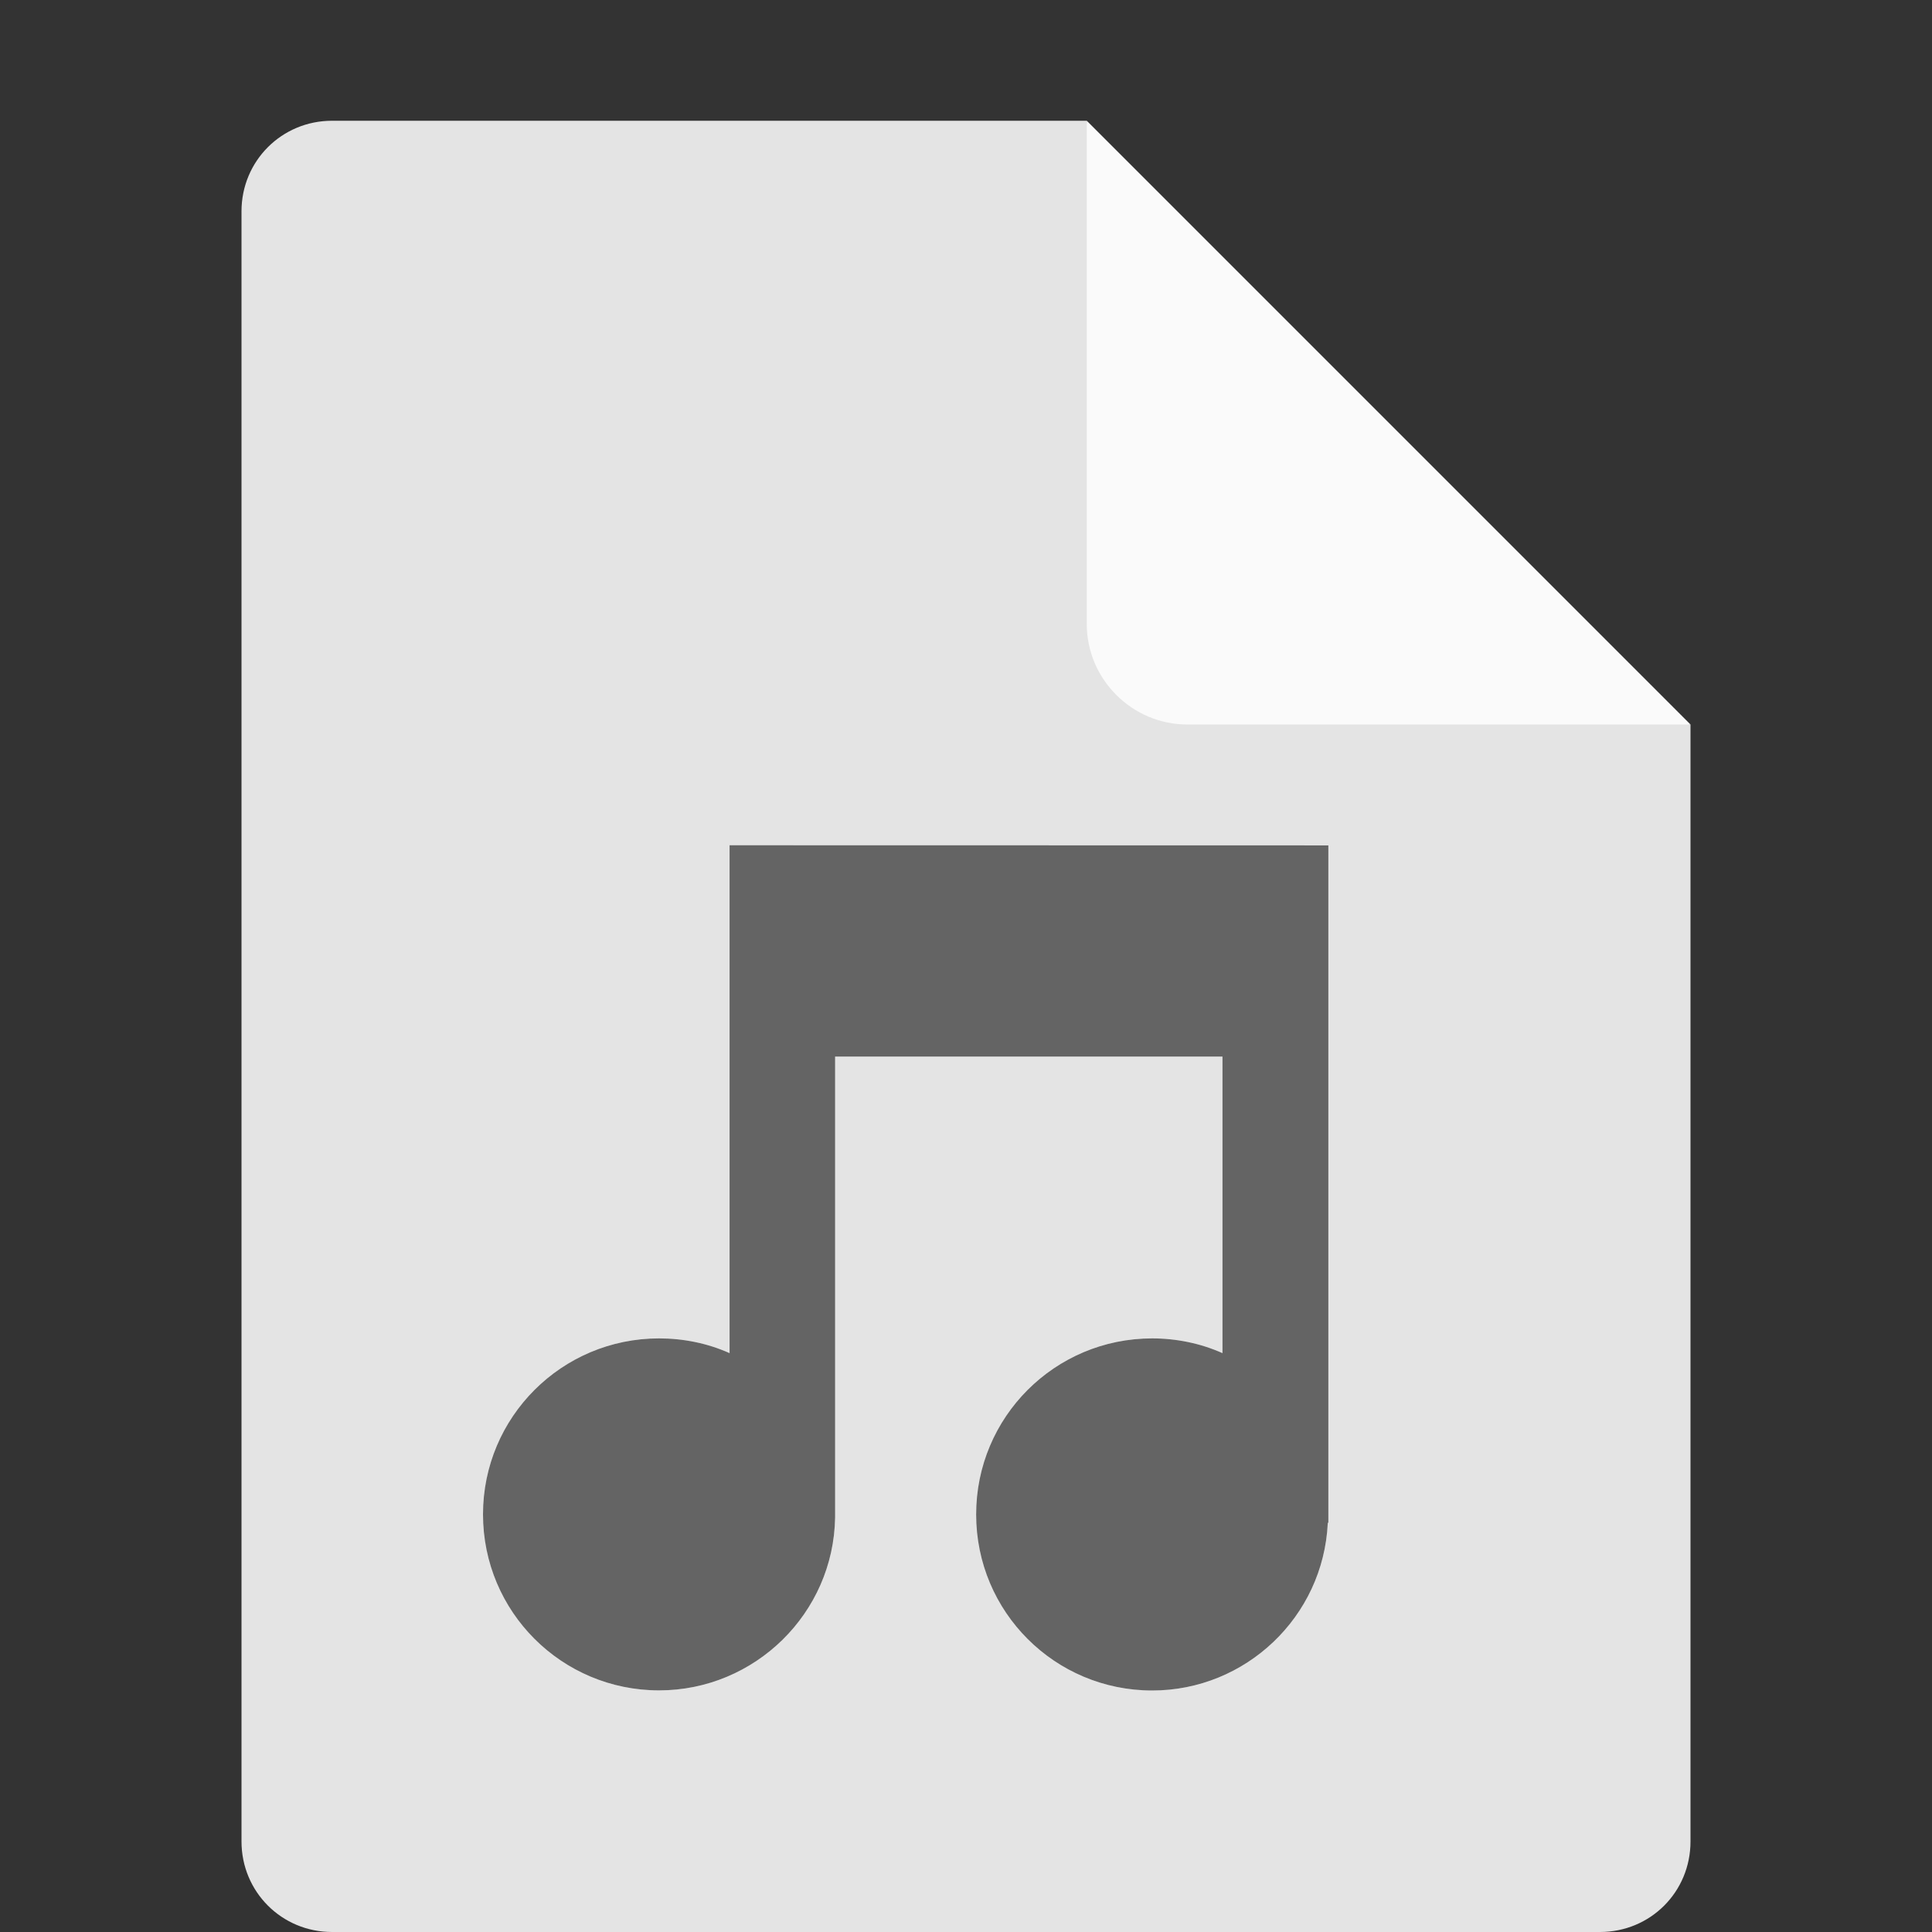 <svg xmlns="http://www.w3.org/2000/svg" width="16" height="16" version="1.1" viewBox="0 0 16 16">
 <rect x="0" y="0" width="16" height="16" fill="#333333" stroke="none"/>
 <path style="fill:#e4e4e4" d="M 2.75,1 C 2.333,1 2,1.333 2,1.75 l 0,13.5 C 2,15.667 2.333,16 2.75,16 l 10.5,0 C 13.668,16 14,15.668 14,15.25 L 14,6 9.875,5.125 9,1 Z"/>
 <path style="fill:#fafafa" d="M 9,1 9,5.167 C 9,5.625 9.375,6 9.833,6 L 14,6 Z"/>
 <path style="fill:#ffffff" d="m 6.042,7 0,4.206 C 5.859,11.124 5.659,11.084 5.458,11.084 4.652,11.084 4,11.736 4,12.541 c 0,0.807 0.652,1.458 1.458,1.458 0.793,0 1.445,-0.638 1.458,-1.431 l 0,-3.818 3.208,0 0,2.456 C 9.943,11.125 9.742,11.084 9.542,11.084 c -0.807,0 -1.458,0.652 -1.458,1.458 0,0.807 0.652,1.458 1.458,1.458 0.775,0 1.417,-0.611 1.454,-1.385 l 0.005,-0.008 0,-5.606 z"/>
 <path style="fill:#646464" d="m 6.042,7 0,4.206 C 5.859,11.124 5.659,11.084 5.458,11.084 4.652,11.084 4,11.736 4,12.541 c 0,0.807 0.652,1.458 1.458,1.458 0.793,0 1.445,-0.638 1.458,-1.431 l 0,-3.818 3.208,0 0,2.456 C 9.943,11.125 9.742,11.084 9.542,11.084 c -0.807,0 -1.458,0.652 -1.458,1.458 0,0.807 0.652,1.458 1.458,1.458 0.775,0 1.417,-0.611 1.454,-1.385 l 0.005,-0.008 0,-5.606 z"/>
</svg>
